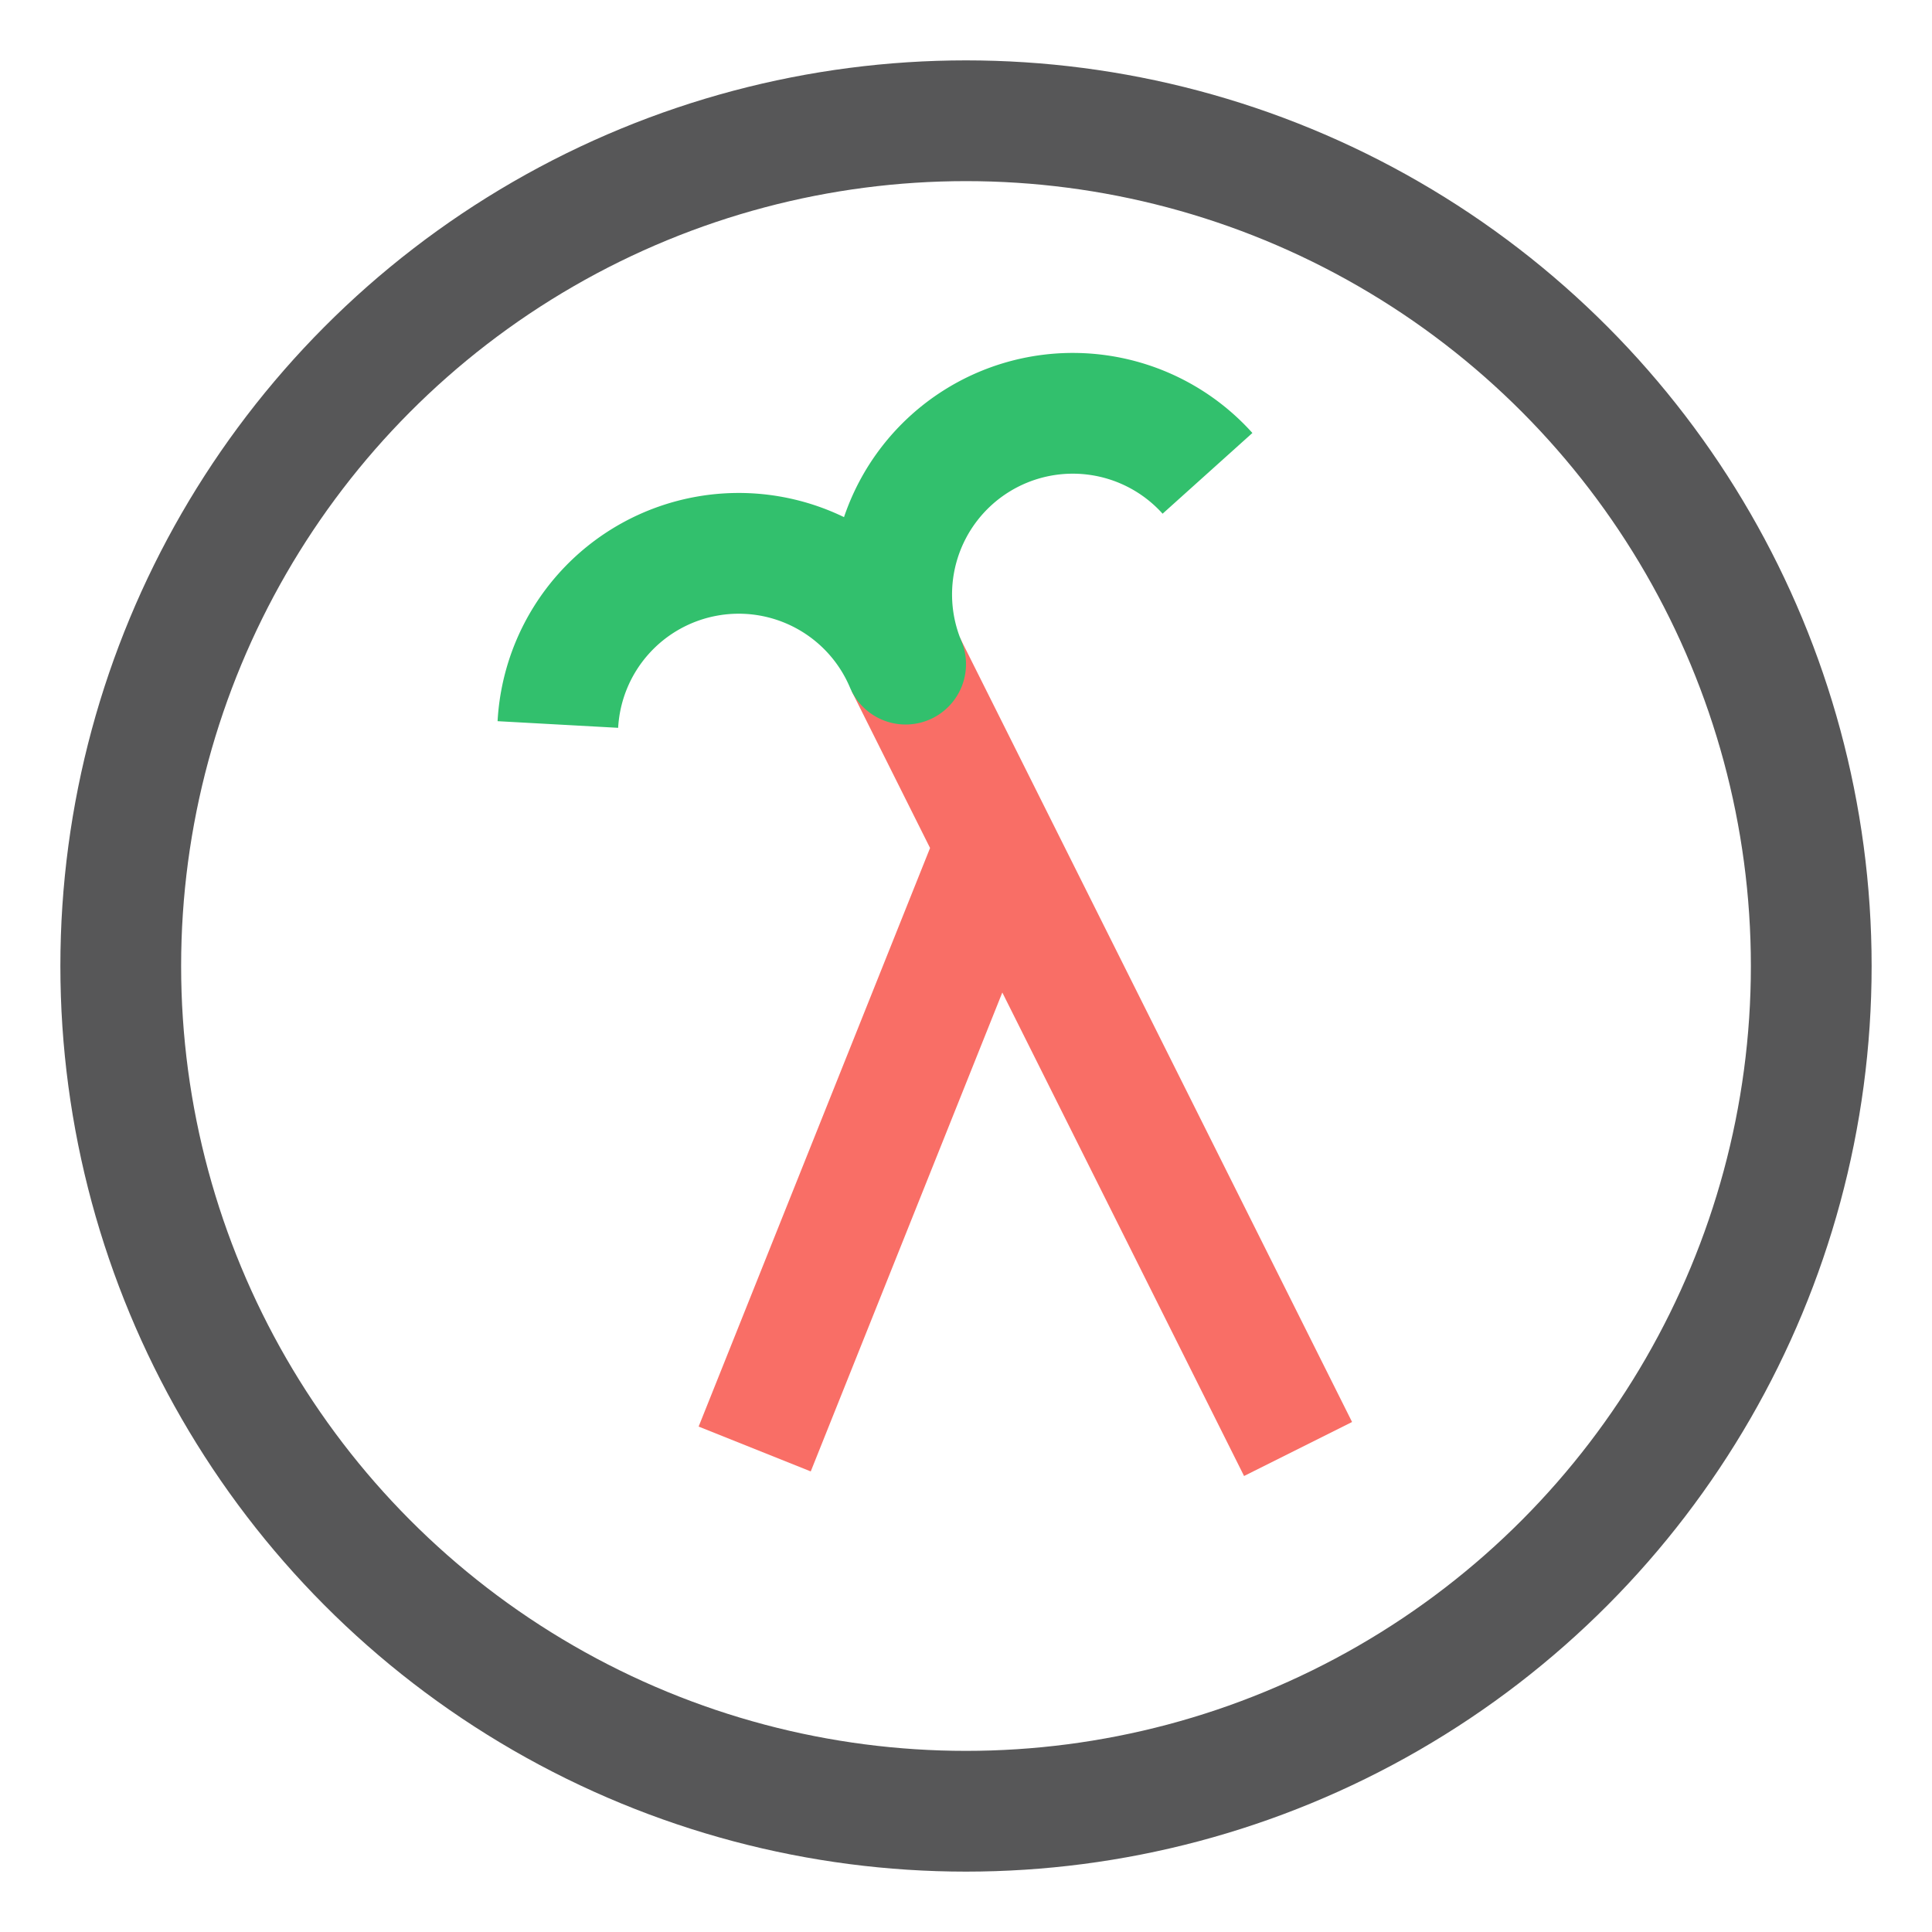 <svg xmlns="http://www.w3.org/2000/svg" width="16" height="16"><g fill="none" fill-rule="evenodd"><circle cx="8" cy="8" r="7" stroke="#575758"/><path stroke="#F96E66" d="M10.75 12 7.5 5.5M6.25 12l2-5"/><path stroke="#32C06D" stroke-linejoin="round" d="M10 3.92A1.5 1.5 0 0 0 7.5 5.5a1.5 1.5 0 0 0-2.88.5"/></g></svg>